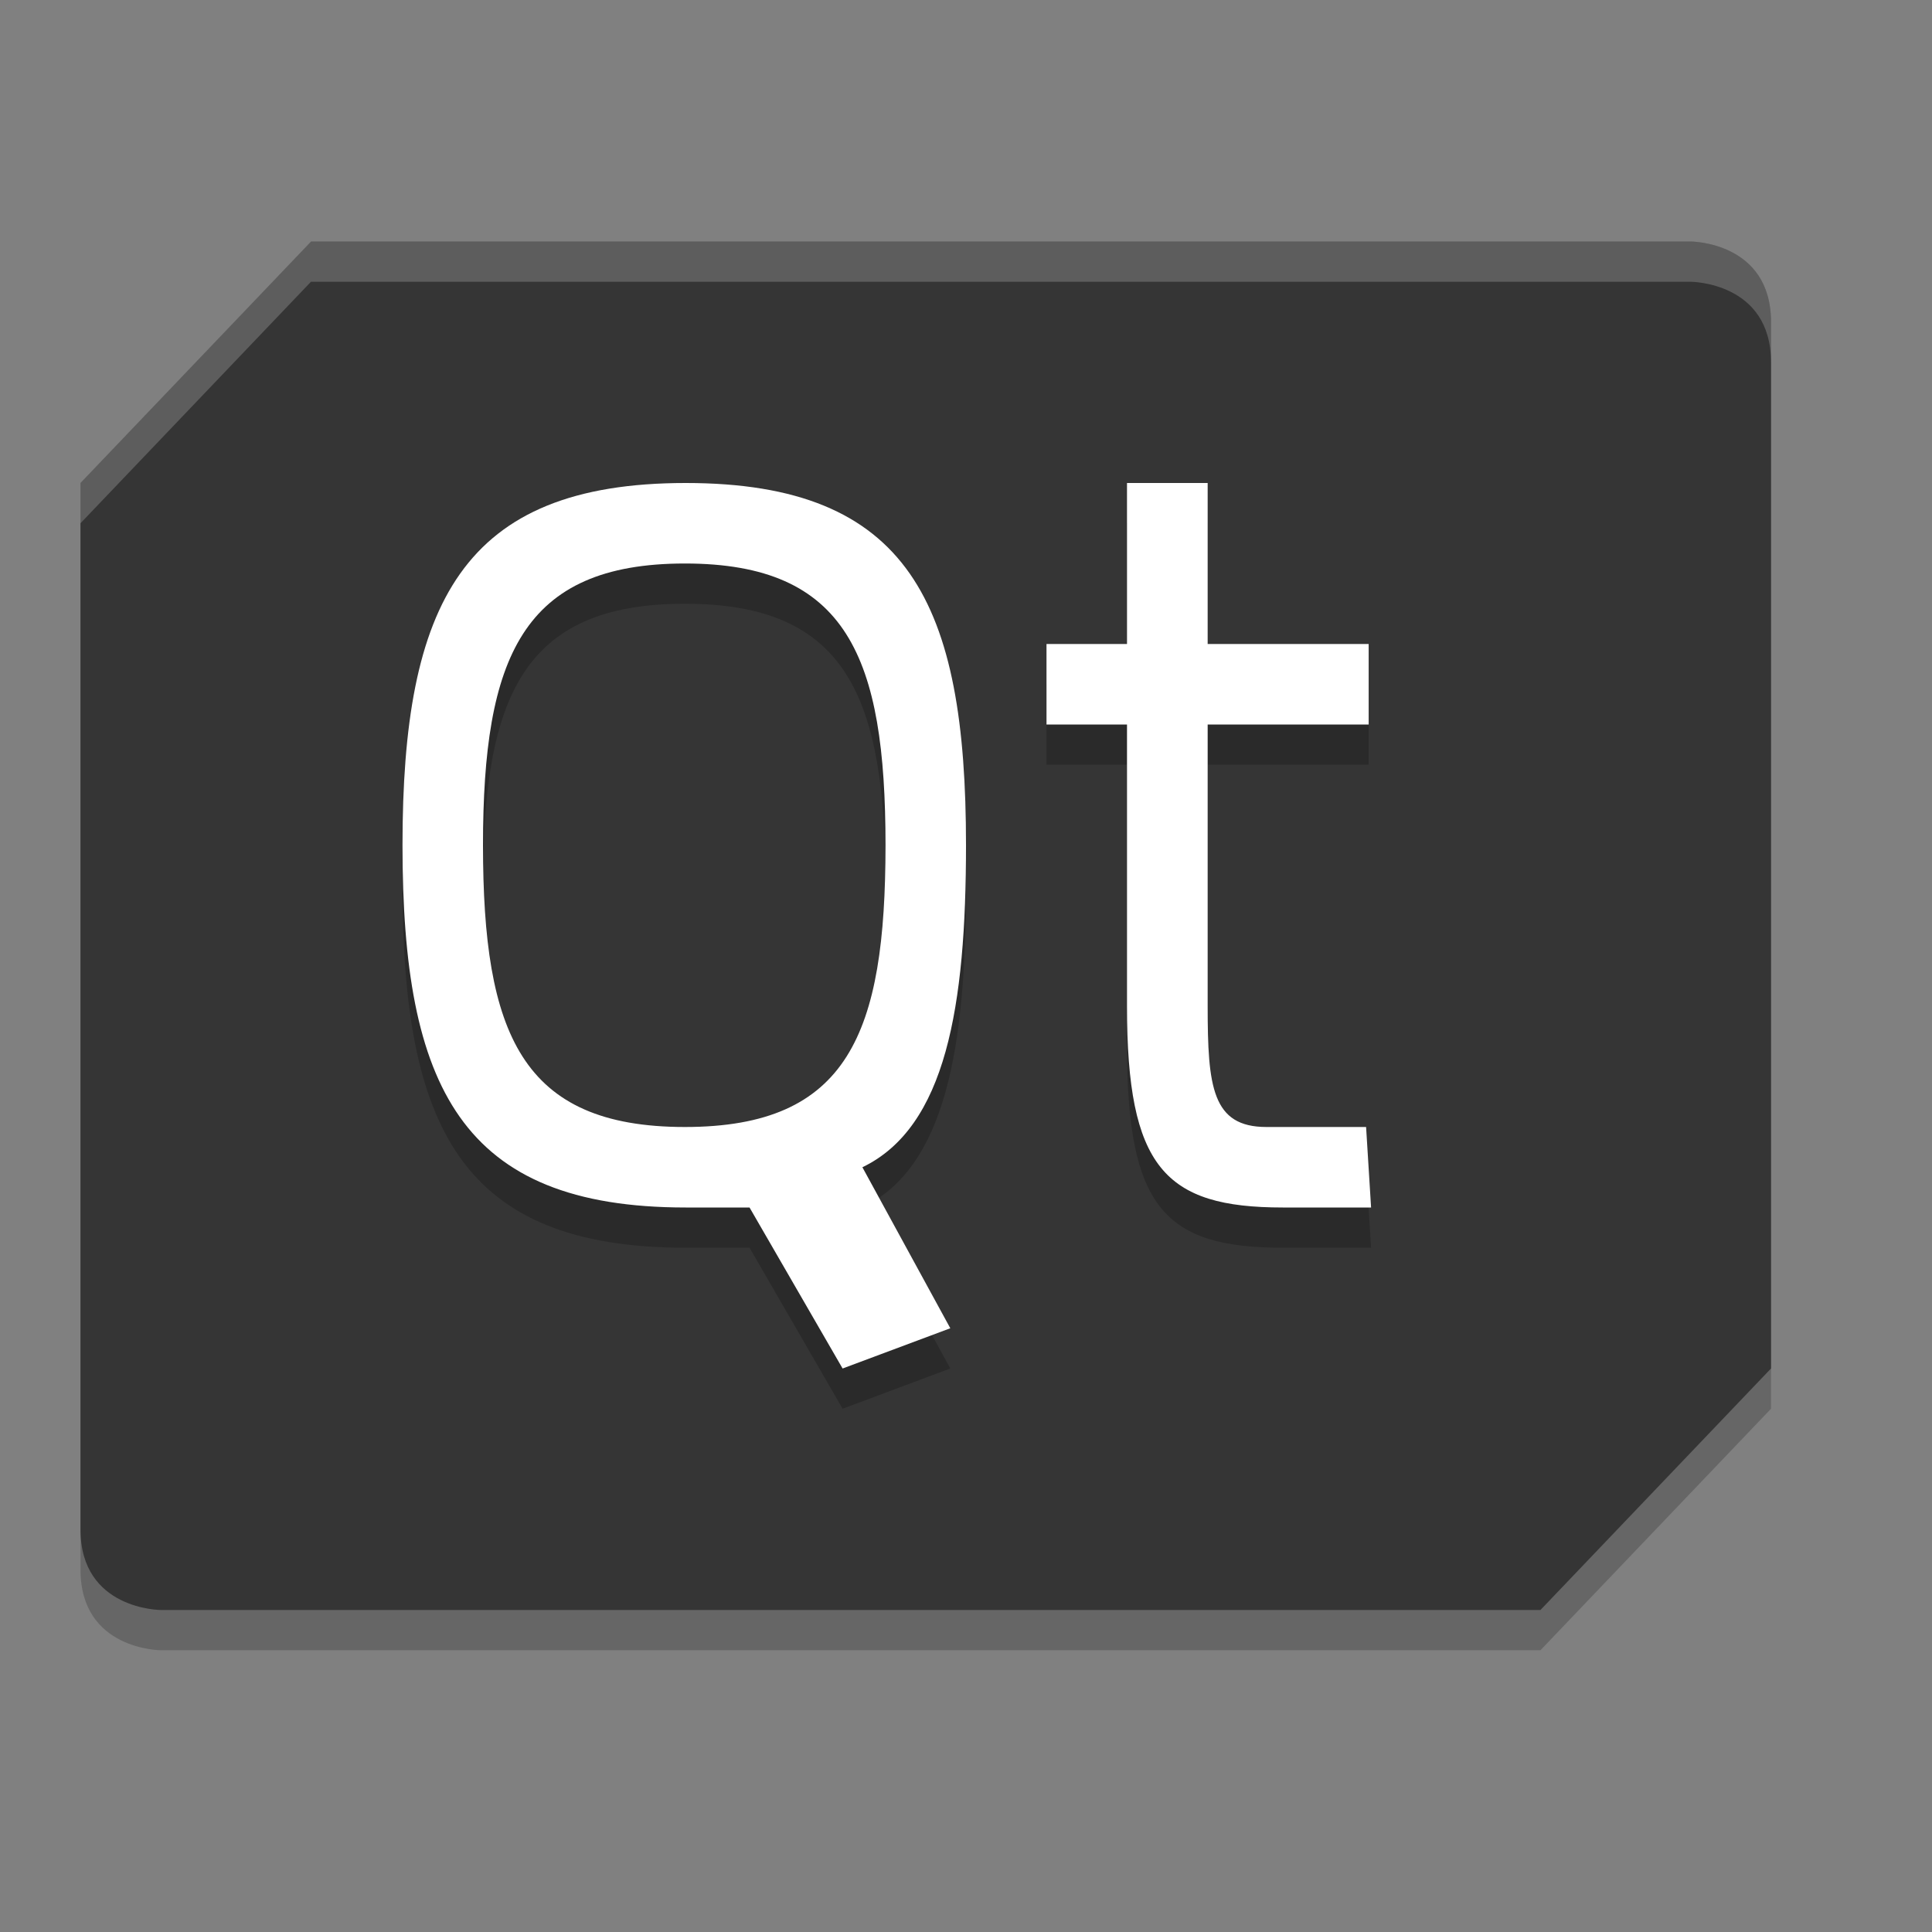 <svg xmlns="http://www.w3.org/2000/svg" width="24" height="24" version="1.1" viewBox="0 0 24 24">
 <rect x="0" y="0" width="24" height="24" fill="#808080" stroke="none"/>
 <path d="m3.864 3.5h17.136s1 0 1 1v13l-2.864 3h-17.136s-1 0-1-1v-13z" style="opacity:.2"/>
 <path d="m3.864 3h17.136s1 0 1 1v13l-2.864 3h-17.136s-1 0-1-1v-13z" style="fill:#353535"/>
 <path d="m8.518 6.5c-2.779 0-3.518 1.5-3.518 4.5s0.725 4.5 3.518 4.5h0.793l1.156 2 1.338-0.5-1.092-2c1.039-0.5 1.287-2 1.287-4 0-3-0.703-4.5-3.482-4.5zm5.482 0v2h-1v1h1v3.5c0 2 0.468 2.5 1.936 2.5h1.096l-0.062-1h-1.238c-0.675 0-0.73-0.5-0.73-1.5v-3.5h2v-1h-2v-2zm-5.492 1c2.018 0 2.492 1.167 2.492 3.5 0 2.333-0.459 3.5-2.492 3.5-2.034 0-2.508-1.167-2.508-3.5 0-2.333 0.489-3.5 2.508-3.5z" style="opacity:.2"/>
 <path d="m8.518 6c-2.779 0-3.518 1.5-3.518 4.5s0.725 4.5 3.518 4.5h0.793l1.156 2 1.338-0.5-1.092-2c1.039-0.5 1.287-2 1.287-4 0-3-0.703-4.5-3.482-4.5zm5.482 0v2h-1v1h1v3.5c0 2 0.468 2.5 1.936 2.5h1.096l-0.062-1h-1.238c-0.675 0-0.73-0.5-0.73-1.5v-3.5h2v-1h-2v-2h-1zm-5.492 1c2.018 0 2.492 1.167 2.492 3.5 0 2.333-0.459 3.5-2.492 3.5-2.034 0-2.508-1.167-2.508-3.5 0-2.333 0.489-3.5 2.508-3.5z" style="fill:#ffffff"/>
 <path d="m3.863 3-2.863 3v0.5l2.863-3h17.137s1 0 1 1v-0.5c0-1-1-1-1-1z" style="fill:#ffffff;opacity:.2"/>
</svg>
